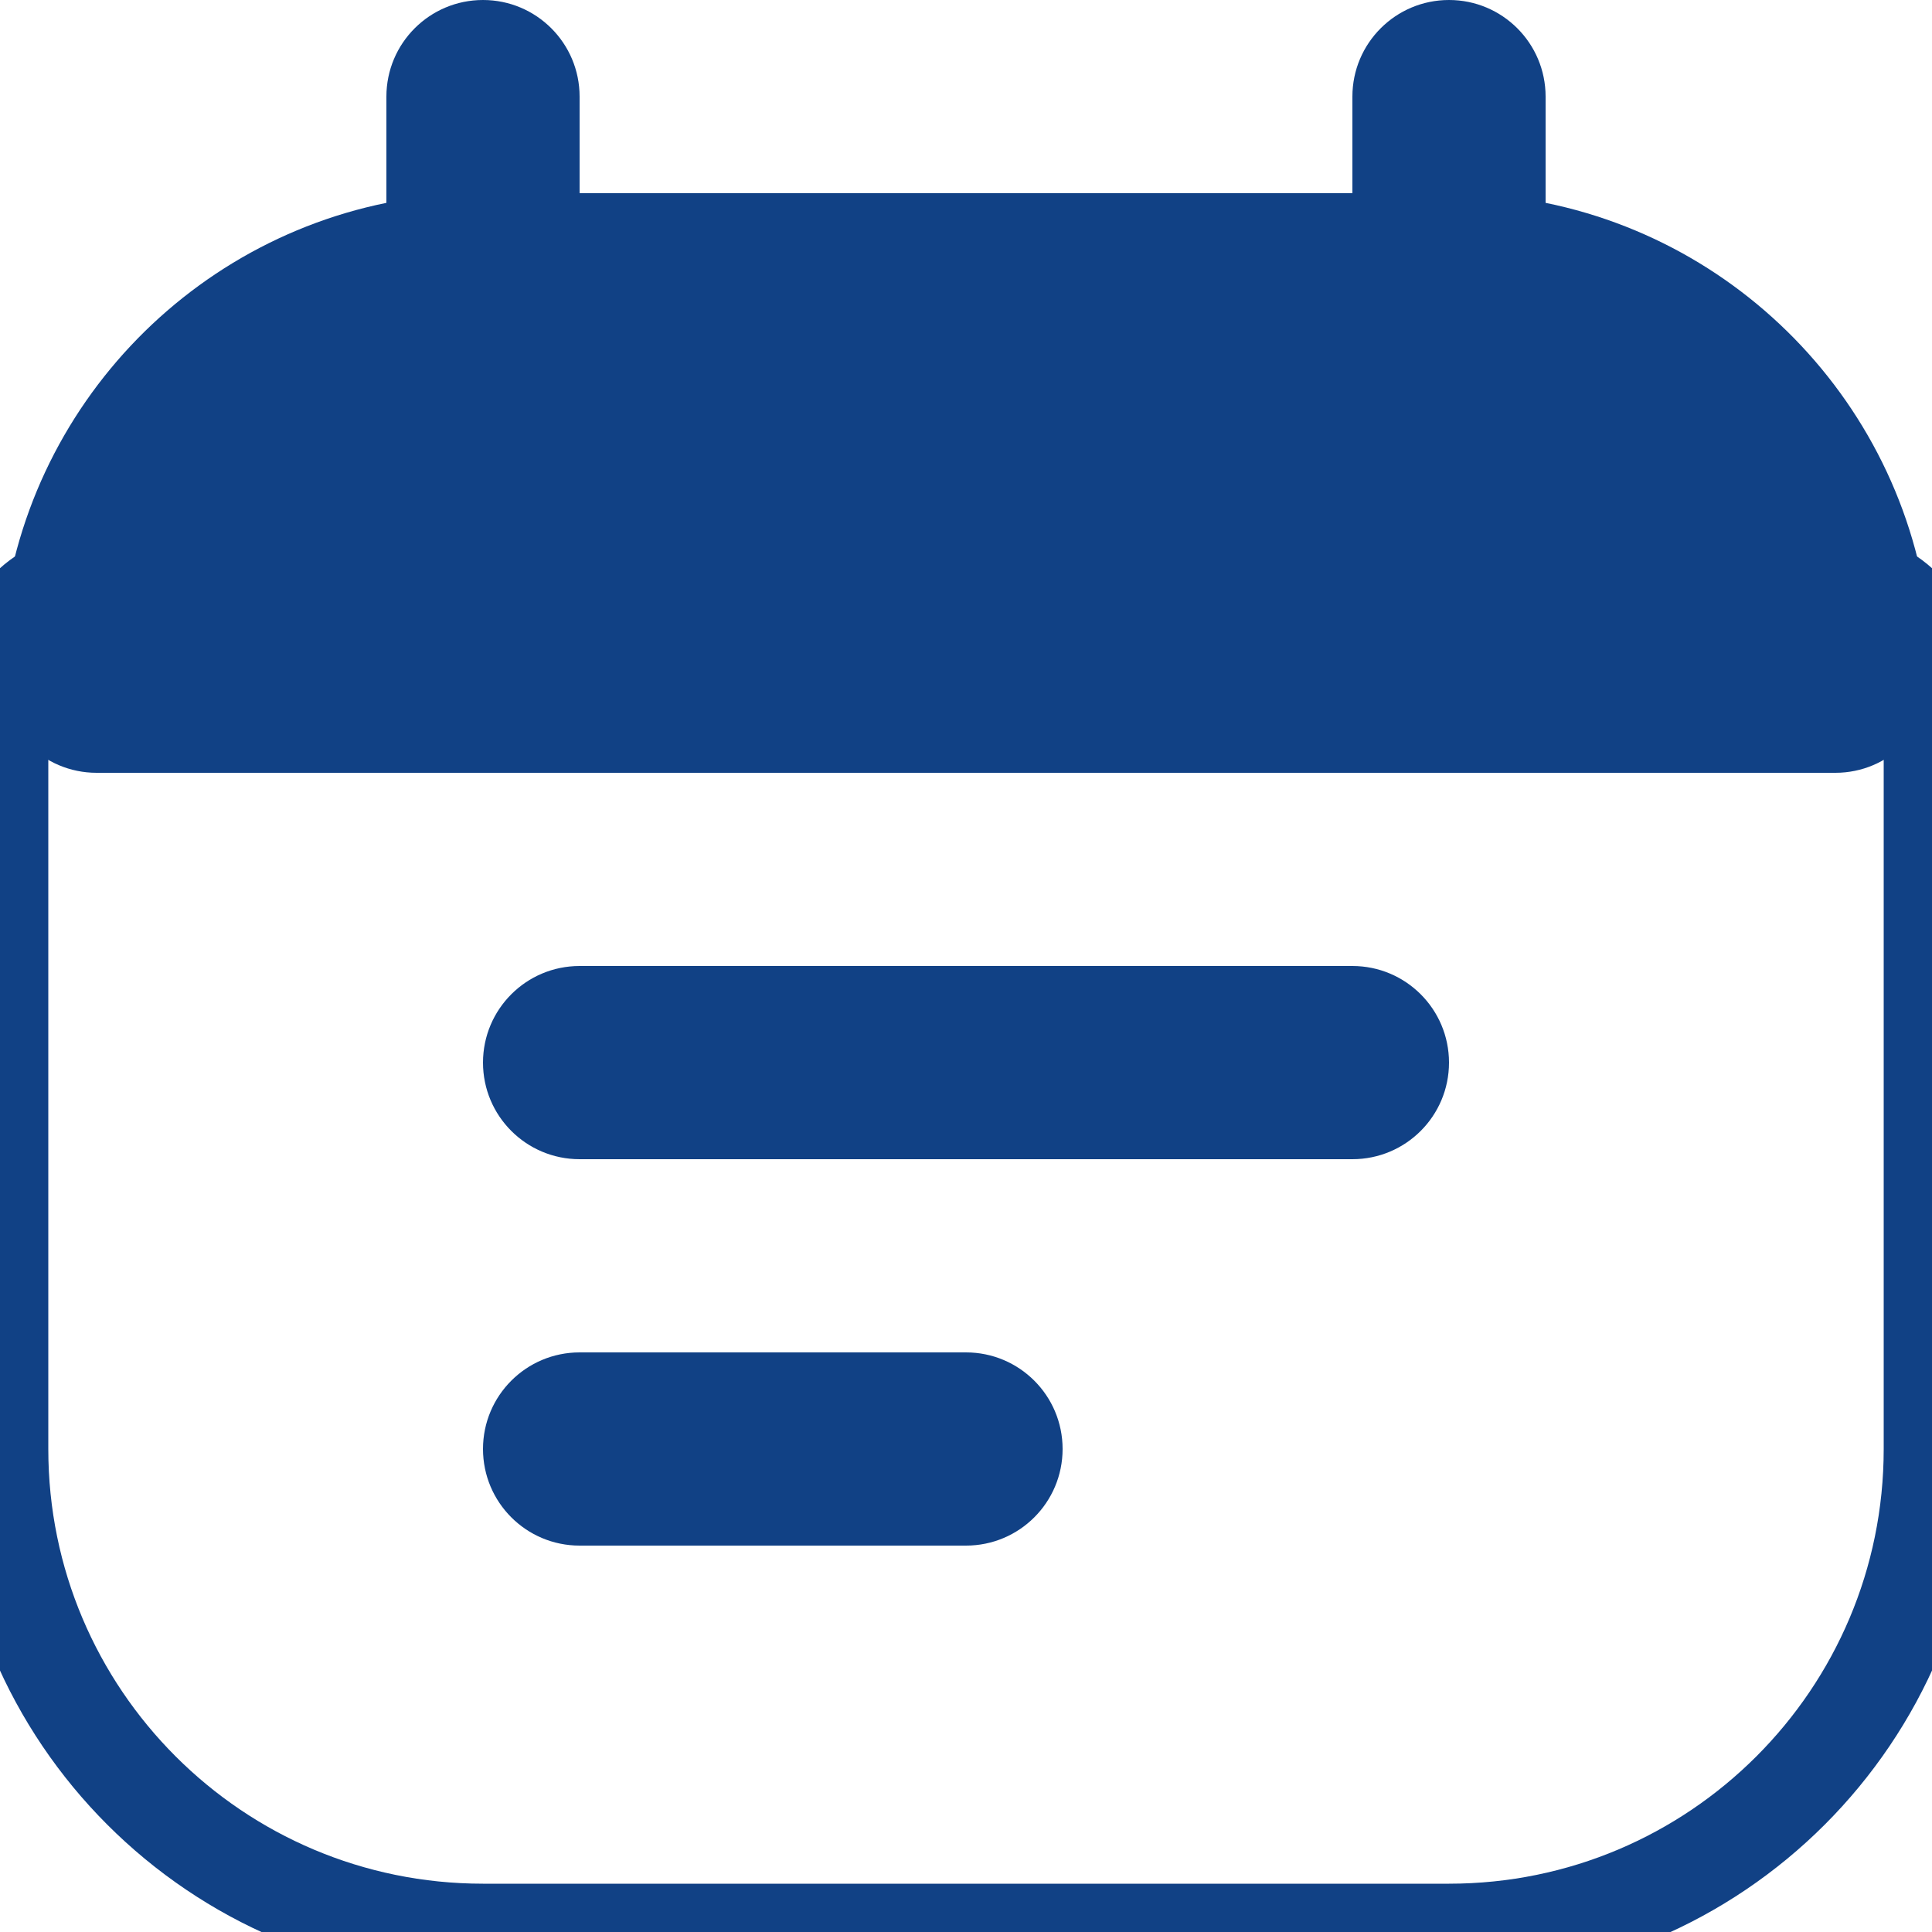 <svg xmlns='http://www.w3.org/2000/svg' viewBox='0 0 40 40' fill='none'>
  <path d='M10 0C11.105 0 12 0.895 12 2V4H28V2C28 0.895 28.895 0 30 0C31.105 0 32 0.895 32 2V4.2C36.564 5.127 40 9.162 40 14C40 15.105 39.105 16 38 16H2C0.895 16 0 15.105 0 14C0 9.162 3.436 5.127 8 4.2V2C8 0.895 8.895 0 10 0Z' fill='#114185'/>
  <path d='M2 12C0.895 12 0 12.895 0 14V30C0 35.523 4.477 40 10 40H30C35.523 40 40 35.523 40 30V14C40 12.895 39.105 12 38 12H2Z' fill='none' stroke='#114185' stroke-width='2'/>
  <path d='M10 22C10 20.895 10.895 20 12 20H28C29.105 20 30 20.895 30 22C30 23.105 29.105 24 28 24H12C10.895 24 10 23.105 10 22Z' fill='#114185'/>
  <path d='M10 30C10 28.895 10.895 28 12 28H20C21.105 28 22 28.895 22 30C22 31.105 21.105 32 20 32H12C10.895 32 10 31.105 10 30Z' fill='#114185'/>
</svg>